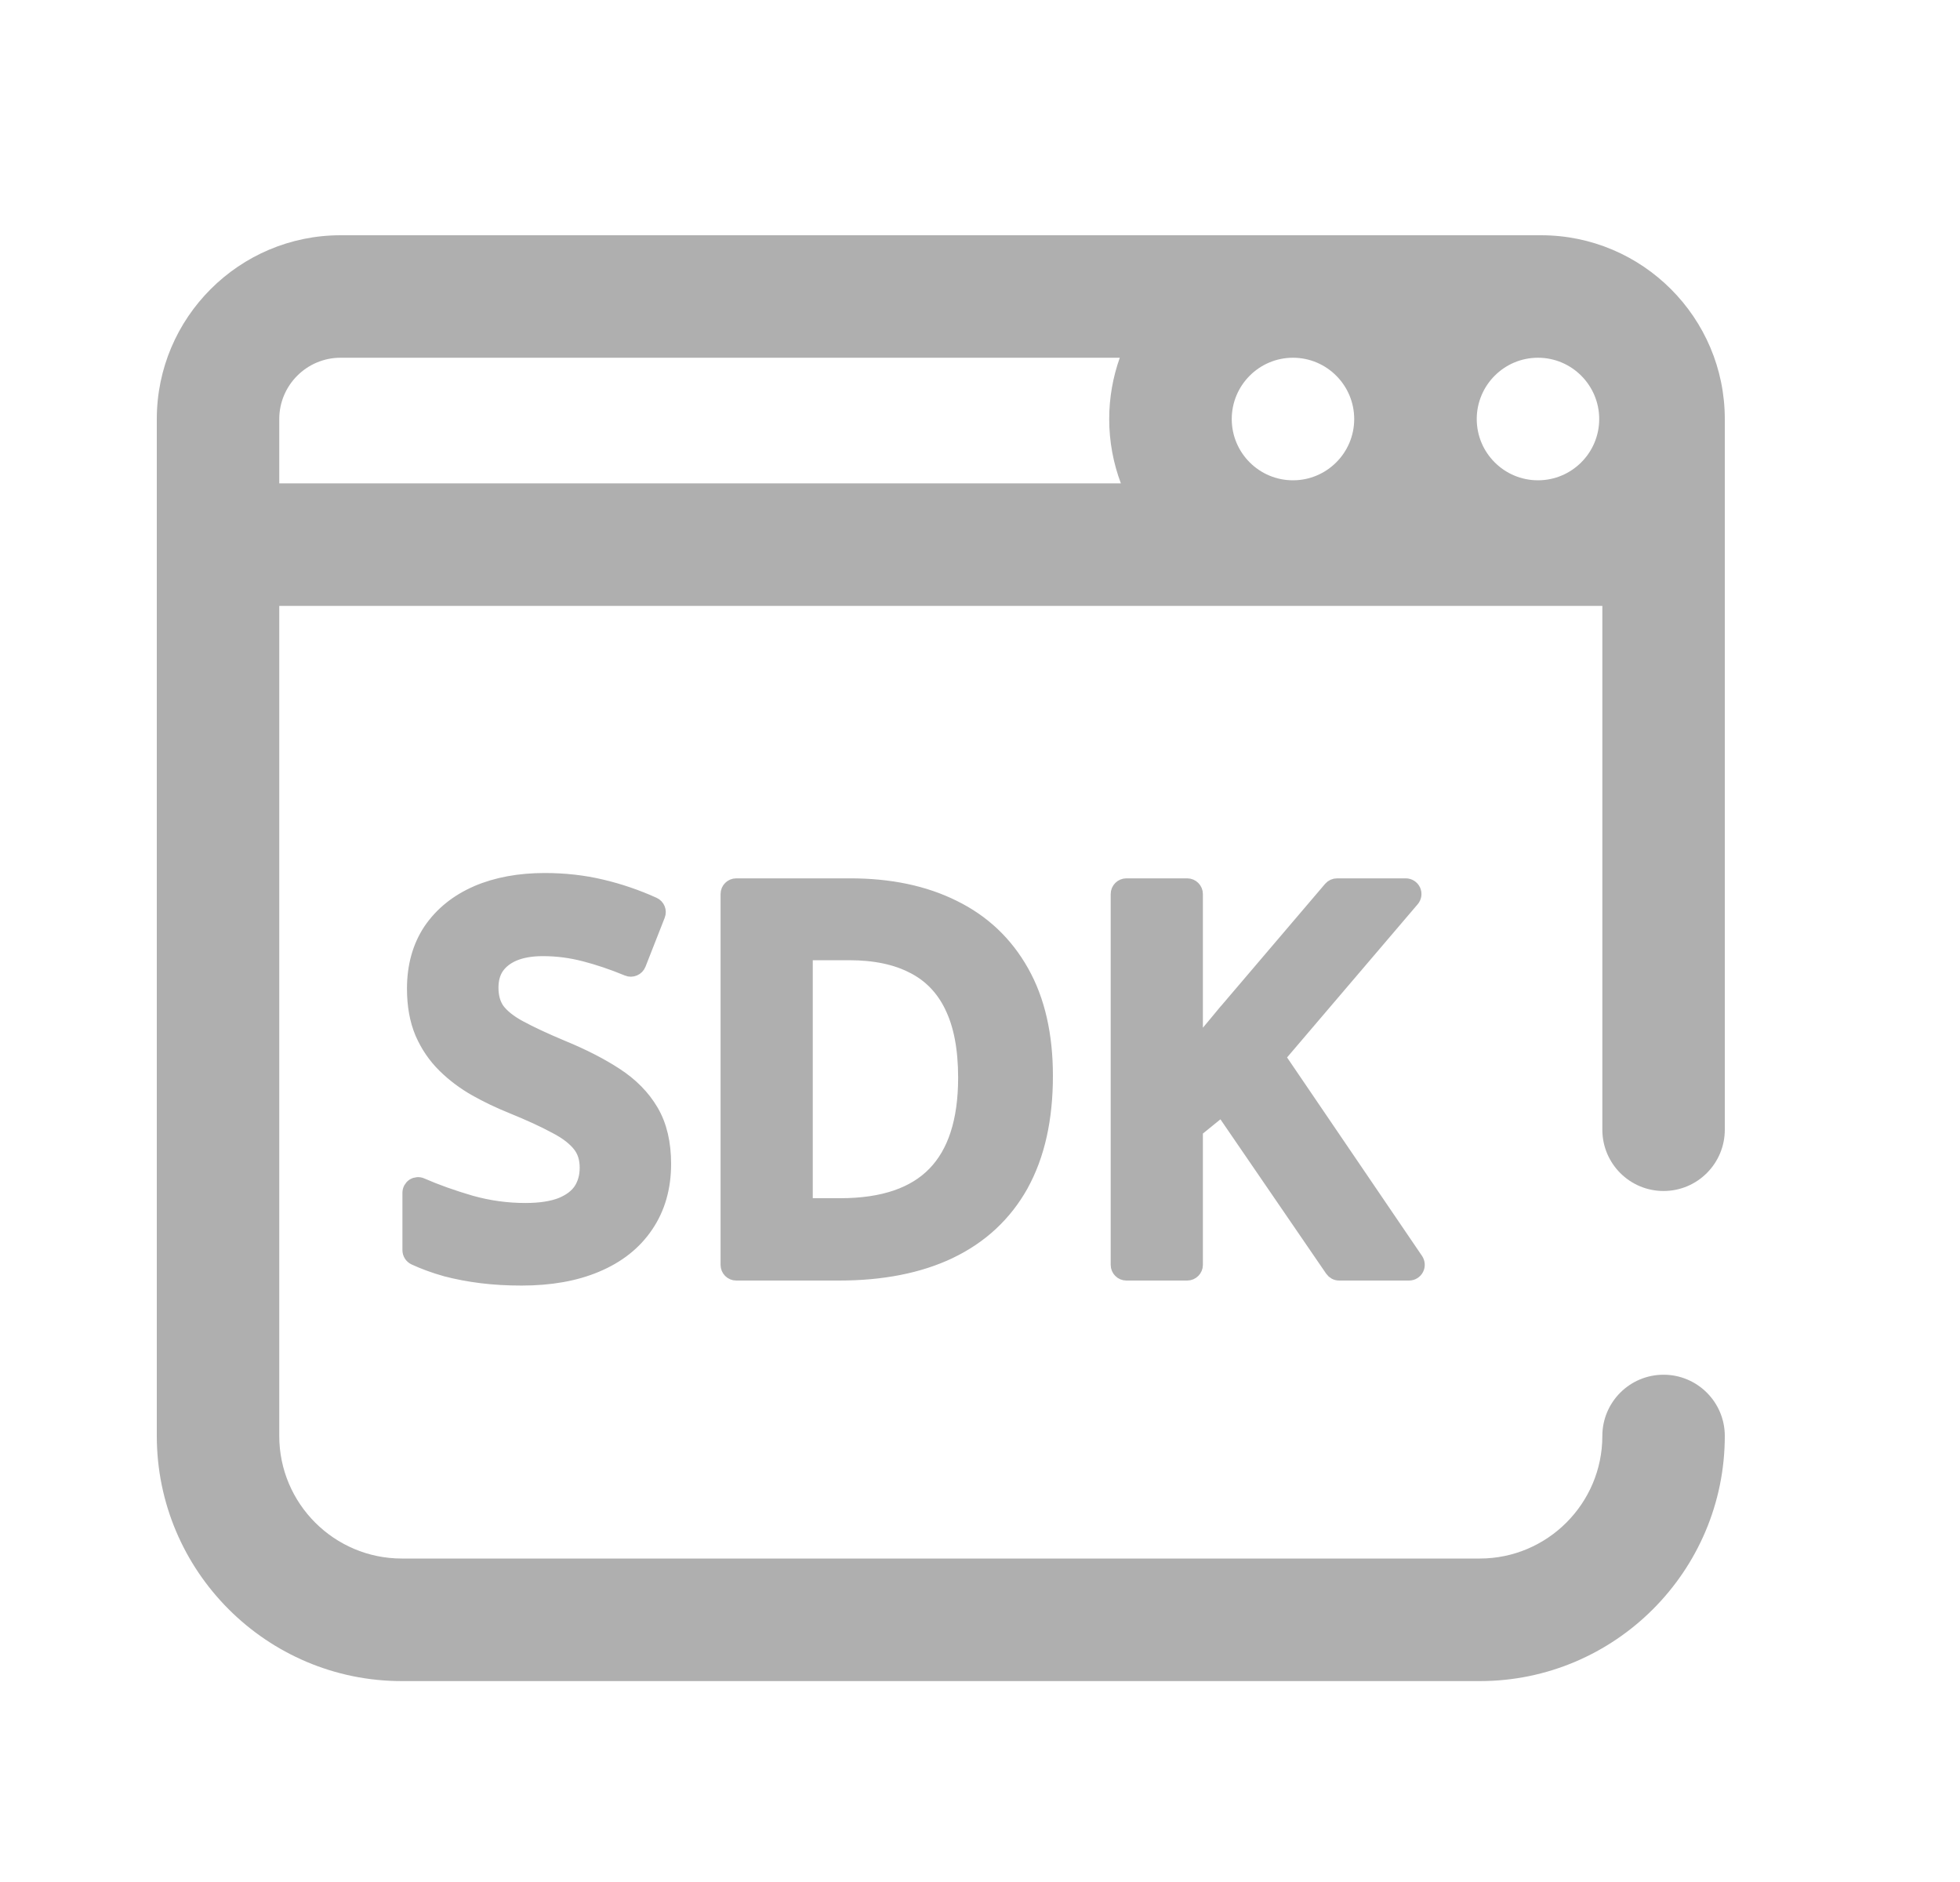 <svg width="25" height="24" viewBox="0 0 25 24" fill="none" xmlns="http://www.w3.org/2000/svg">
<path d="M19.656 3H4.344C3.051 3 2 4.051 2 5.344V18.312C2 20.036 3.402 21.438 5.125 21.438H18.875C20.598 21.438 22 20.036 22 18.312C22 17.881 21.65 17.531 21.219 17.531C20.787 17.531 20.438 17.881 20.438 18.312C20.438 19.174 19.736 19.875 18.875 19.875H5.125C4.263 19.875 3.562 19.174 3.562 18.312V7.727H20.438V14.406C20.438 14.838 20.787 15.188 21.219 15.188C21.65 15.188 22 14.838 22 14.406V5.344C22 4.051 20.949 3 19.656 3ZM16.492 4.562C16.923 4.562 17.273 4.913 17.273 5.344C17.273 5.775 16.923 6.125 16.492 6.125C16.061 6.125 15.711 5.775 15.711 5.344C15.711 4.913 16.061 4.562 16.492 4.562ZM20.398 5.344C20.398 5.775 20.048 6.125 19.617 6.125C19.186 6.125 18.836 5.775 18.836 5.344C18.836 4.913 19.186 4.562 19.617 4.562C20.048 4.562 20.398 4.913 20.398 5.344ZM3.562 5.344C3.562 4.913 3.913 4.562 4.344 4.562H14.283C14.196 4.807 14.148 5.07 14.148 5.344C14.148 5.632 14.201 5.909 14.297 6.164H3.562V5.344Z" fill="#AFAFAF"/>
<path d="M6.073 13.882C6.219 13.964 6.372 14.037 6.531 14.101C6.757 14.193 6.943 14.278 7.09 14.358L7.09 14.358L7.092 14.359C7.237 14.434 7.338 14.515 7.402 14.597C7.462 14.674 7.494 14.77 7.494 14.891C7.494 15.005 7.466 15.101 7.413 15.182C7.362 15.258 7.281 15.322 7.162 15.371C7.046 15.416 6.894 15.441 6.701 15.441C6.465 15.441 6.232 15.409 6.004 15.345C5.771 15.277 5.56 15.202 5.373 15.12C5.342 15.106 5.307 15.109 5.278 15.127C5.25 15.146 5.233 15.177 5.233 15.211V15.942C5.233 15.981 5.255 16.016 5.29 16.033C5.41 16.089 5.542 16.137 5.684 16.177L5.684 16.177L5.686 16.178C5.831 16.216 5.984 16.245 6.146 16.265C6.307 16.285 6.476 16.294 6.653 16.294C7.016 16.294 7.334 16.239 7.603 16.125C7.875 16.011 8.088 15.844 8.236 15.623C8.387 15.401 8.46 15.14 8.46 14.842C8.46 14.582 8.409 14.357 8.301 14.174C8.195 13.993 8.043 13.84 7.849 13.714C7.661 13.591 7.435 13.475 7.17 13.366C6.945 13.272 6.763 13.187 6.623 13.111C6.489 13.039 6.397 12.962 6.339 12.885C6.287 12.81 6.258 12.716 6.258 12.595C6.258 12.488 6.283 12.402 6.328 12.333C6.377 12.261 6.448 12.202 6.547 12.159C6.645 12.117 6.77 12.093 6.924 12.093C7.106 12.093 7.282 12.116 7.455 12.161L7.456 12.161C7.634 12.207 7.818 12.269 8.009 12.348C8.033 12.358 8.061 12.358 8.086 12.347C8.11 12.337 8.13 12.317 8.14 12.292L8.385 11.668C8.405 11.618 8.382 11.562 8.333 11.54C8.116 11.442 7.895 11.367 7.669 11.314C7.442 11.26 7.202 11.233 6.947 11.233C6.624 11.233 6.336 11.286 6.086 11.393L6.086 11.393L6.085 11.394C5.837 11.502 5.641 11.659 5.499 11.866L5.499 11.866L5.499 11.866C5.359 12.075 5.291 12.324 5.291 12.608C5.291 12.818 5.324 13.007 5.393 13.17L5.393 13.17L5.394 13.172C5.463 13.33 5.558 13.468 5.677 13.585C5.793 13.699 5.925 13.798 6.073 13.882L6.073 13.882ZM13.02 15.105L13.02 15.104C13.228 14.728 13.33 14.265 13.33 13.72C13.33 13.201 13.23 12.758 13.026 12.397C12.822 12.034 12.532 11.76 12.158 11.577C11.786 11.392 11.347 11.301 10.846 11.301H9.391C9.335 11.301 9.291 11.346 9.291 11.401V16.13C9.291 16.185 9.335 16.23 9.391 16.23H10.704C11.247 16.23 11.718 16.139 12.111 15.952L12.112 15.951C12.507 15.762 12.811 15.479 13.02 15.105ZM12.147 12.829L12.147 12.83C12.261 13.062 12.321 13.364 12.321 13.743C12.321 14.303 12.184 14.708 11.926 14.973C11.669 15.238 11.272 15.38 10.717 15.38H10.267V12.145H10.83C11.163 12.145 11.437 12.204 11.654 12.318L11.654 12.318L11.655 12.318C11.871 12.429 12.035 12.598 12.147 12.829ZM17.973 16.23C18.01 16.23 18.044 16.209 18.061 16.177C18.079 16.144 18.076 16.104 18.056 16.073L16.291 13.478L18.007 11.466C18.032 11.437 18.038 11.395 18.022 11.359C18.005 11.324 17.97 11.301 17.931 11.301H17.055C17.025 11.301 16.997 11.314 16.978 11.336L15.646 12.899L15.645 12.899L15.5 13.074L15.354 13.249C15.317 13.293 15.28 13.338 15.243 13.383V11.401C15.243 11.346 15.198 11.301 15.143 11.301H14.367C14.312 11.301 14.267 11.346 14.267 11.401V16.13C14.267 16.185 14.312 16.23 14.367 16.23H15.143C15.198 16.23 15.243 16.185 15.243 16.13V14.408L15.588 14.128L16.998 16.186C17.017 16.213 17.047 16.23 17.08 16.23H17.973Z" fill="#AFAFAF" stroke="#AFAFAF" stroke-width="0.2" stroke-linejoin="round"/>
</svg>
